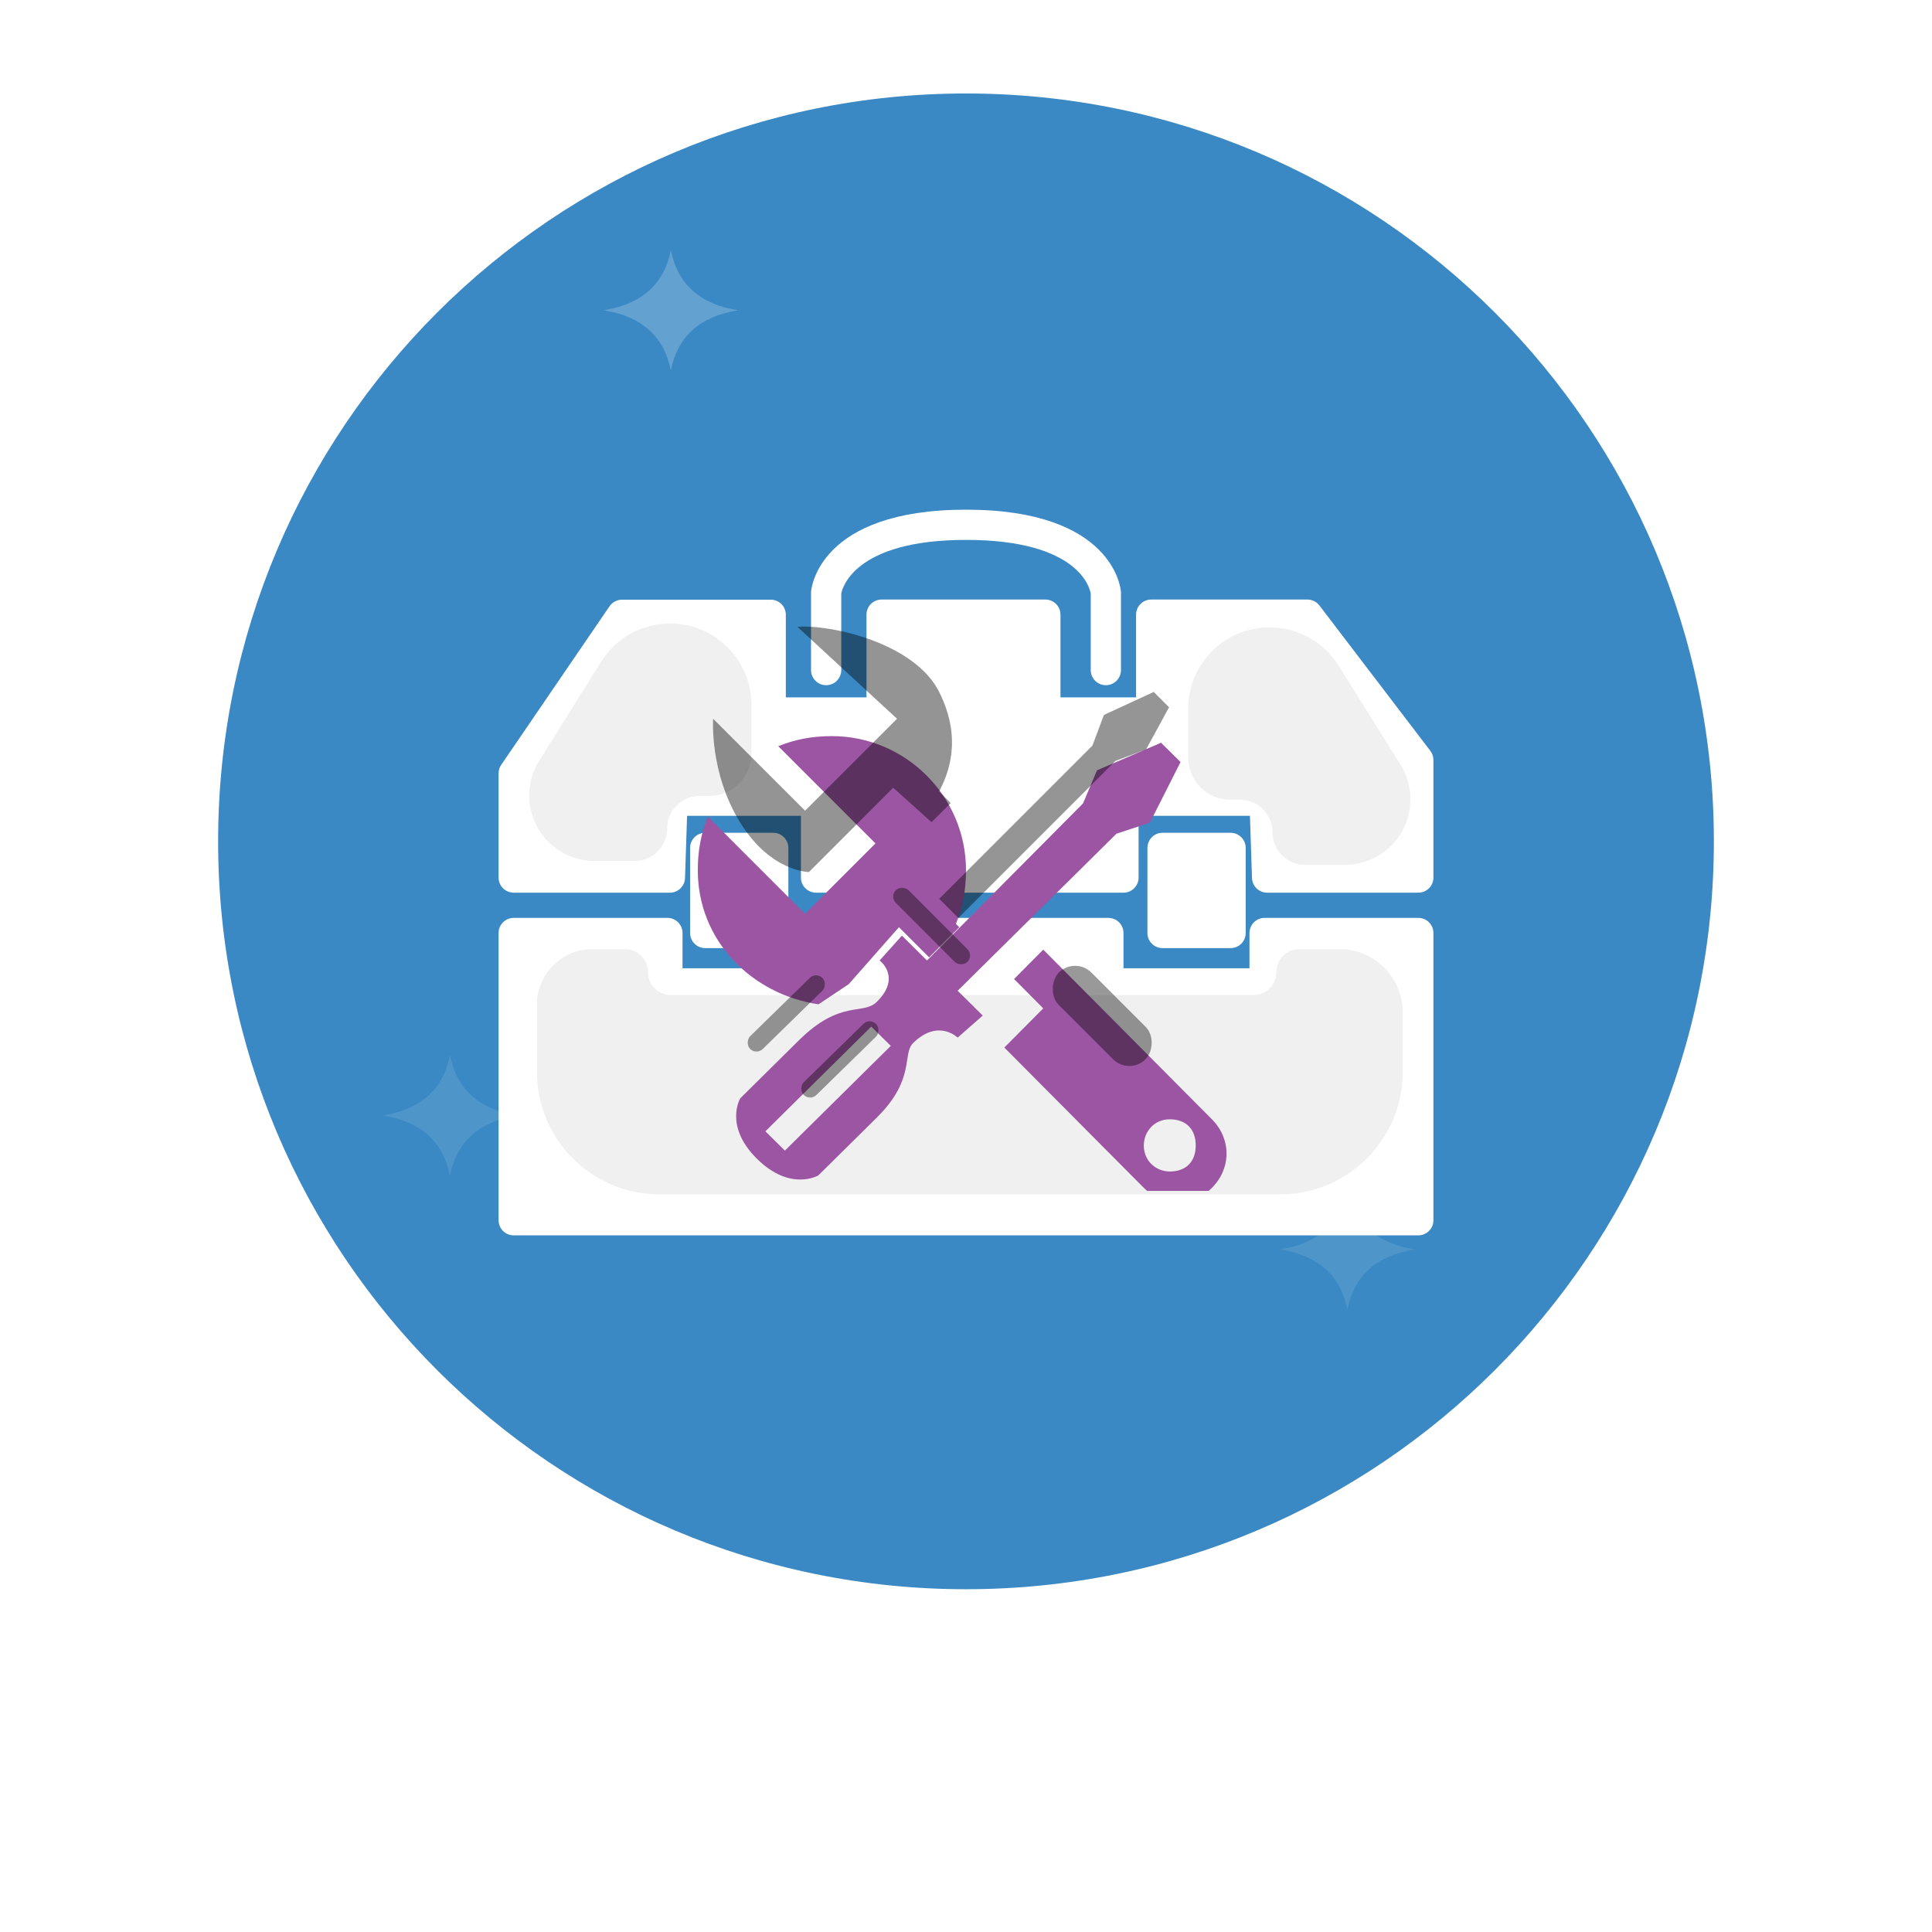<svg width="62" height="62" viewBox="0 0 62 62" fill="none" xmlns="http://www.w3.org/2000/svg">
<g filter="url(#filter0_d_258_7)">
<circle cx="31" cy="27" r="27" fill="white"/>
</g>
<g clip-path="url(#clip0_258_7)">
<path d="M31 51C44.255 51 55 40.255 55 27C55 13.745 44.255 3 31 3C17.745 3 7 13.745 7 27C7 40.255 17.745 51 31 51Z" fill="#3B89C4"/>
<path opacity="0.2" d="M19.368 9.957C20.592 9.764 21.313 9.119 21.528 8.023C21.744 9.119 22.465 9.764 23.688 9.957C22.465 10.151 21.744 10.796 21.528 11.892C21.313 10.796 20.592 10.151 19.368 9.957Z" fill="white"/>
<mask id="mask0_258_7" style="mask-type:luminance" maskUnits="userSpaceOnUse" x="7" y="8" width="48" height="44">
<path d="M55 29.564C55 41.434 44.254 51.056 31 51.056C17.745 51.056 7 41.434 7 29.564C7 17.695 17.745 8.073 31 8.073H55V29.564Z" fill="white"/>
</mask>
<g mask="url(#mask0_258_7)">
<path opacity="0.1" d="M41.08 40.095C42.304 39.902 43.025 39.257 43.24 38.161C43.456 39.257 44.176 39.902 45.4 40.095C44.176 40.289 43.456 40.933 43.24 42.029C43.025 40.933 42.304 40.289 41.08 40.095ZM12.28 35.797C13.504 35.604 14.224 34.959 14.44 33.863C14.656 34.959 15.376 35.604 16.6 35.797C15.376 35.991 14.656 36.635 14.44 37.731C14.224 36.635 13.504 35.991 12.28 35.797Z" fill="white"/>
</g>
<g filter="url(#filter1_d_258_7)">
<path d="M42.342 18.431C42.251 18.311 42.108 18.24 41.957 18.24H36.943C36.675 18.24 36.458 18.457 36.458 18.725V21.38H34.032V18.725C34.032 18.457 33.816 18.24 33.547 18.24H28.291C28.023 18.24 27.806 18.457 27.806 18.725V21.38H25.218V18.729C25.218 18.461 25.002 18.244 24.733 18.244H19.962C19.802 18.244 19.652 18.323 19.561 18.455L16.084 23.546C16.029 23.627 16 23.722 16 23.82V27.162C16 27.43 16.217 27.647 16.485 27.647H21.499C21.76 27.647 21.975 27.439 21.983 27.178L22.049 25.181H25.703V27.162C25.703 27.43 25.921 27.647 26.189 27.647H36.054C36.322 27.647 36.539 27.43 36.539 27.162V25.181H40.112L40.178 27.178C40.187 27.44 40.402 27.647 40.663 27.647H45.515C45.783 27.647 46 27.43 46 27.162V23.389C46 23.282 45.965 23.179 45.9 23.094L42.342 18.431Z" fill="white"/>
<path d="M45.515 28.456H40.582C40.314 28.456 40.097 28.673 40.097 28.941V30.073H36.054V28.941C36.054 28.673 35.837 28.456 35.569 28.456H26.027C25.759 28.456 25.542 28.673 25.542 28.941V30.073H21.903V28.941C21.903 28.673 21.686 28.456 21.418 28.456H16.485C16.217 28.456 16 28.673 16 28.941V38.159C16 38.427 16.217 38.644 16.485 38.644H45.515C45.783 38.644 46 38.427 46 38.159V28.941C46 28.673 45.783 28.456 45.515 28.456Z" fill="white"/>
<path d="M19.291 20.235L17.303 23.415C17.094 23.749 16.984 24.135 16.984 24.529C16.984 25.69 17.925 26.631 19.086 26.631H20.365C20.942 26.631 21.41 26.163 21.41 25.586C21.41 25.009 21.878 24.541 22.455 24.541H22.762C23.509 24.541 24.115 23.936 24.115 23.189V21.619C24.115 20.177 22.946 19.008 21.504 19.008C20.604 19.008 19.768 19.472 19.291 20.235Z" fill="#B8B8B8" fill-opacity="0.2"/>
<path d="M42.955 20.358L44.943 23.538C45.152 23.872 45.262 24.258 45.262 24.652C45.262 25.813 44.321 26.754 43.16 26.754H41.881C41.304 26.754 40.836 26.286 40.836 25.709C40.836 25.132 40.368 24.664 39.791 24.664H39.484C38.737 24.664 38.131 24.058 38.131 23.311V21.742C38.131 20.3 39.3 19.131 40.742 19.131C41.642 19.131 42.478 19.595 42.955 20.358Z" fill="#B8B8B8" fill-opacity="0.2"/>
<path d="M17.23 31.242V33.394C17.23 35.566 18.991 37.328 21.164 37.328H41.082C43.255 37.328 45.016 35.566 45.016 33.394V31.488C45.016 30.367 44.108 29.459 42.988 29.459H41.697C41.289 29.459 40.959 29.789 40.959 30.197C40.959 30.604 40.629 30.934 40.221 30.934H21.533C21.125 30.934 20.795 30.604 20.795 30.197C20.795 29.789 20.465 29.459 20.057 29.459H19.012C18.028 29.459 17.23 30.257 17.23 31.242Z" fill="#B8B8B8" fill-opacity="0.2"/>
<path d="M24.814 29.426C25.082 29.426 25.299 29.209 25.299 28.941V26.211C25.299 25.943 25.082 25.725 24.814 25.725H22.631C22.363 25.725 22.146 25.943 22.146 26.211V28.941C22.146 29.209 22.363 29.426 22.631 29.426H24.814Z" fill="white"/>
<path d="M39.491 29.426C39.759 29.426 39.976 29.209 39.976 28.941V26.211C39.976 25.943 39.759 25.725 39.491 25.725H37.307C37.039 25.725 36.822 25.943 36.822 26.211V28.941C36.822 29.209 37.039 29.426 37.307 29.426H39.491Z" fill="white"/>
<path d="M35.488 20.989C35.756 20.989 35.973 20.772 35.973 20.504V18.024C35.973 18.012 35.973 18 35.972 17.989C35.964 17.881 35.722 15.356 31 15.356C26.278 15.356 26.036 17.881 26.028 17.989C26.028 18 26.027 18.012 26.027 18.024V20.504C26.027 20.772 26.244 20.989 26.512 20.989C26.78 20.989 26.997 20.772 26.997 20.504V18.051C27.02 17.915 27.373 16.326 31 16.326C34.649 16.326 34.98 17.902 35.003 18.051V20.504C35.003 20.772 35.22 20.989 35.488 20.989Z" fill="white"/>
</g>
<g clip-path="url(#clip1_258_7)">
<g filter="url(#filter2_d_258_7)">
<path d="M33.479 28.475L32.542 29.418L33.479 30.36L32.23 31.617L36.706 36.119C37.331 36.747 38.267 36.747 38.892 36.119C39.517 35.491 39.517 34.548 38.892 33.92L33.479 28.475ZM37.539 35.595C37.122 35.595 36.706 35.281 36.706 34.758C36.706 34.339 37.018 33.92 37.539 33.92C38.059 33.92 38.372 34.234 38.372 34.758C38.372 35.281 38.059 35.595 37.539 35.595Z" fill="#9C55A3"/>
</g>
<g filter="url(#filter3_d_258_7)">
<path d="M26.266 28.23L27.235 27.584L28.848 25.755L29.817 26.723L30.785 25.755L30.677 25.648C30.892 25.11 31 24.572 31 23.926C31 21.559 29.064 19.623 26.697 19.623C26.051 19.623 25.513 19.73 24.975 19.946L28.095 23.066L25.836 25.325L22.716 22.205C22.501 22.743 22.393 23.281 22.393 23.926C22.393 26.185 24.115 27.907 26.266 28.23Z" fill="#9C55A3"/>
</g>
<path d="M25.836 26.016L22.885 23.066C22.885 23.066 22.762 24.787 23.746 26.385C24.73 27.984 25.959 27.984 25.959 27.984L28.664 25.279L29.893 26.385L30.508 25.77L30.139 25.402C30.385 24.91 30.926 23.779 30.139 22.205C29.352 20.631 26.656 20.033 25.59 20.115L28.787 23.066L25.836 26.016Z" fill="black" fill-opacity="0.42"/>
<g filter="url(#filter4_d_258_7)">
<path d="M30.732 31.298L31.537 30.591L30.732 29.795L35.829 24.754L36.902 24.401L37.885 22.455L37.259 21.836L35.203 22.72L34.756 23.782L29.748 28.822L28.943 28.026L28.228 28.822C28.228 28.822 28.943 29.353 28.139 30.149C27.692 30.591 26.976 30.06 25.635 31.387C25.188 31.829 23.757 33.244 23.757 33.244C23.757 33.244 23.221 34.128 24.294 35.189C25.367 36.25 26.261 35.72 26.261 35.72C26.261 35.72 27.692 34.305 28.139 33.863C29.39 32.625 28.943 31.829 29.301 31.475C30.106 30.679 30.732 31.298 30.732 31.298ZM27.96 30.945L28.586 31.564L25.188 34.924L24.562 34.305L27.96 30.945Z" fill="#9C55A3"/>
</g>
<rect x="34.502" y="30.689" width="3.934" height="1.475" rx="0.738" transform="rotate(45 34.502 30.689)" fill="black" fill-opacity="0.4"/>
<path d="M35.057 23.926L30.139 28.844L30.754 29.459L35.795 24.418L36.779 24.049L37.516 22.697L37.025 22.205L35.426 22.943L35.057 23.926Z" fill="#030303" fill-opacity="0.42"/>
<rect x="28.544" y="28.771" width="0.576" height="3.251" rx="0.288" transform="rotate(-44.98 28.544 28.771)" fill="#030303" fill-opacity="0.4"/>
<rect x="27.914" y="32.656" width="0.576" height="3.251" rx="0.288" transform="rotate(45.64 27.914 32.656)" fill="#030303" fill-opacity="0.4"/>
<rect x="26.193" y="31.18" width="0.576" height="3.251" rx="0.288" transform="rotate(45.64 26.193 31.18)" fill="#030303" fill-opacity="0.4"/>
</g>
</g>
<defs>
<filter id="filter0_d_258_7" x="0" y="0" width="62" height="62" filterUnits="userSpaceOnUse" color-interpolation-filters="sRGB">
<feFlood flood-opacity="0" result="BackgroundImageFix"/>
<feColorMatrix in="SourceAlpha" type="matrix" values="0 0 0 0 0 0 0 0 0 0 0 0 0 0 0 0 0 0 127 0" result="hardAlpha"/>
<feOffset dy="4"/>
<feGaussianBlur stdDeviation="2"/>
<feComposite in2="hardAlpha" operator="out"/>
<feColorMatrix type="matrix" values="0 0 0 0 0 0 0 0 0 0 0 0 0 0 0 0 0 0 0.25 0"/>
<feBlend mode="normal" in2="BackgroundImageFix" result="effect1_dropShadow_258_7"/>
<feBlend mode="normal" in="SourceGraphic" in2="effect1_dropShadow_258_7" result="shape"/>
</filter>
<filter id="filter1_d_258_7" x="16" y="15.356" width="30" height="24.288" filterUnits="userSpaceOnUse" color-interpolation-filters="sRGB">
<feFlood flood-opacity="0" result="BackgroundImageFix"/>
<feColorMatrix in="SourceAlpha" type="matrix" values="0 0 0 0 0 0 0 0 0 0 0 0 0 0 0 0 0 0 127 0" result="hardAlpha"/>
<feOffset dy="1"/>
<feComposite in2="hardAlpha" operator="out"/>
<feColorMatrix type="matrix" values="0 0 0 0 0 0 0 0 0 0 0 0 0 0 0 0 0 0 0.12 0"/>
<feBlend mode="normal" in2="BackgroundImageFix" result="effect1_dropShadow_258_7"/>
<feBlend mode="normal" in="SourceGraphic" in2="effect1_dropShadow_258_7" result="shape"/>
</filter>
<filter id="filter2_d_258_7" x="32.23" y="28.475" width="7.131" height="10.115" filterUnits="userSpaceOnUse" color-interpolation-filters="sRGB">
<feFlood flood-opacity="0" result="BackgroundImageFix"/>
<feColorMatrix in="SourceAlpha" type="matrix" values="0 0 0 0 0 0 0 0 0 0 0 0 0 0 0 0 0 0 127 0" result="hardAlpha"/>
<feOffset dy="2"/>
<feComposite in2="hardAlpha" operator="out"/>
<feColorMatrix type="matrix" values="0 0 0 0 0 0 0 0 0 0 0 0 0 0 0 0 0 0 0.25 0"/>
<feBlend mode="normal" in2="BackgroundImageFix" result="effect1_dropShadow_258_7"/>
<feBlend mode="normal" in="SourceGraphic" in2="effect1_dropShadow_258_7" result="shape"/>
</filter>
<filter id="filter3_d_258_7" x="22.393" y="19.623" width="8.607" height="12.607" filterUnits="userSpaceOnUse" color-interpolation-filters="sRGB">
<feFlood flood-opacity="0" result="BackgroundImageFix"/>
<feColorMatrix in="SourceAlpha" type="matrix" values="0 0 0 0 0 0 0 0 0 0 0 0 0 0 0 0 0 0 127 0" result="hardAlpha"/>
<feOffset dy="4"/>
<feComposite in2="hardAlpha" operator="out"/>
<feColorMatrix type="matrix" values="0 0 0 0 0 0 0 0 0 0 0 0 0 0 0 0 0 0 0.05 0"/>
<feBlend mode="normal" in2="BackgroundImageFix" result="effect1_dropShadow_258_7"/>
<feBlend mode="normal" in="SourceGraphic" in2="effect1_dropShadow_258_7" result="shape"/>
</filter>
<filter id="filter4_d_258_7" x="23.623" y="21.836" width="14.262" height="16.016" filterUnits="userSpaceOnUse" color-interpolation-filters="sRGB">
<feFlood flood-opacity="0" result="BackgroundImageFix"/>
<feColorMatrix in="SourceAlpha" type="matrix" values="0 0 0 0 0 0 0 0 0 0 0 0 0 0 0 0 0 0 127 0" result="hardAlpha"/>
<feOffset dy="2"/>
<feComposite in2="hardAlpha" operator="out"/>
<feColorMatrix type="matrix" values="0 0 0 0 0 0 0 0 0 0 0 0 0 0 0 0 0 0 0.25 0"/>
<feBlend mode="normal" in2="BackgroundImageFix" result="effect1_dropShadow_258_7"/>
<feBlend mode="normal" in="SourceGraphic" in2="effect1_dropShadow_258_7" result="shape"/>
</filter>
<clipPath id="clip0_258_7">
<rect width="48" height="48" fill="white" transform="translate(7 3)"/>
</clipPath>
<clipPath id="clip1_258_7">
<rect width="19.579" height="19.579" fill="white" transform="translate(21.656 18.639)"/>
</clipPath>
</defs>
</svg>
